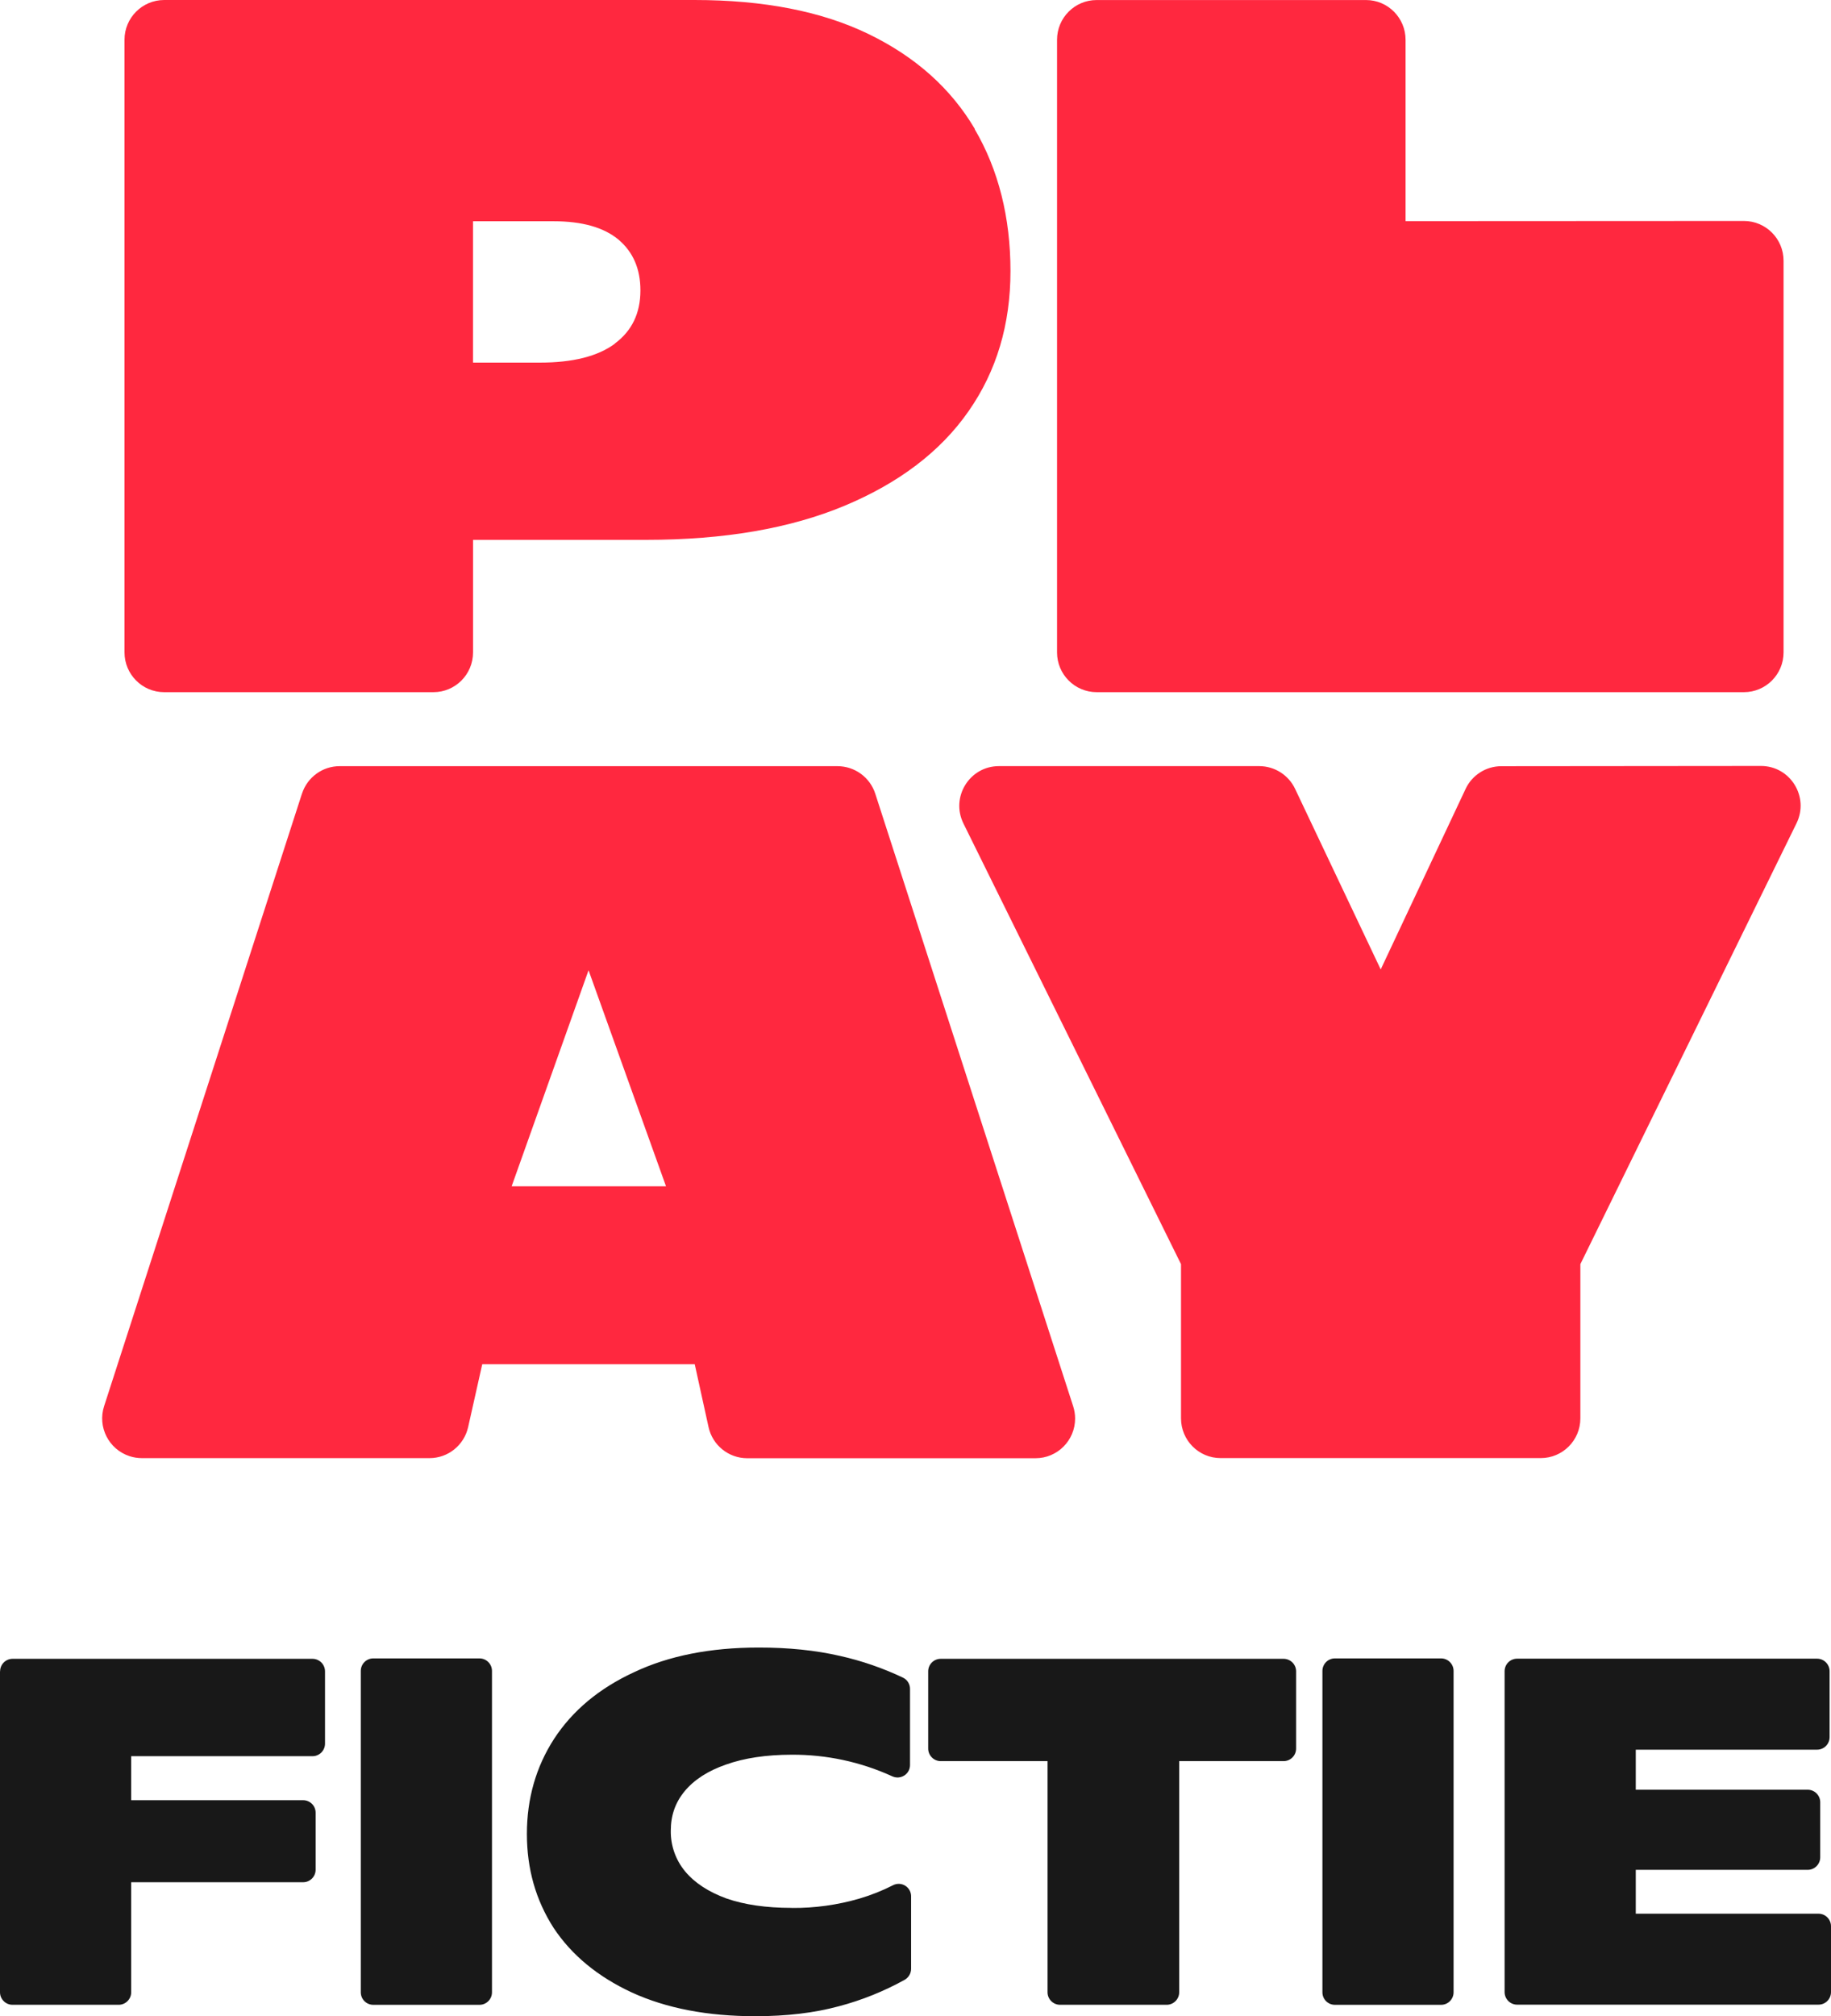 <?xml version="1.0" encoding="UTF-8"?>
<svg id="a" data-name="Слой 1" xmlns="http://www.w3.org/2000/svg" width="545" height="600" viewBox="0 0 545 600">
  <path d="M142.72,493.52h-31.61c-2.06,0-3.72,1.67-3.72,3.73h0v95.63c0,2.06,1.66,3.73,3.72,3.73h31.61c2.06,0,3.72-1.67,3.72-3.73h0v-95.63c0-2.06-1.67-3.73-3.72-3.73h0M235.6,567.76c-7.54,0-13.99-.93-19.36-2.79-5.37-1.97-9.48-4.66-12.32-8.08-2.81-3.39-4.32-7.67-4.26-12.07,0-4.62,1.37-8.44,4.12-11.77,2.84-3.43,6.94-6.07,12.32-7.94,5.48-1.95,11.99-2.92,19.53-2.93,10.31-.06,20.51,2.12,29.89,6.4,2.49,1.19,5.35-.58,5.35-3.34v-22.63c.01-1.43-.8-2.74-2.09-3.36-5.99-2.85-12.29-5.02-18.76-6.47-7.25-1.67-15.32-2.5-24.22-2.49-14.39,0-26.76,2.45-37.12,7.36-10.37,4.8-18.29,11.42-23.78,19.85-5.37,8.33-8.06,17.74-8.07,28.22,0,10.49,2.65,19.71,7.93,27.96,5.38,8.13,13.16,14.55,23.33,19.27,10.27,4.7,22.51,7.05,36.71,7.05,9.31,0,17.57-.98,24.81-2.94,6.86-1.8,13.46-4.46,19.66-7.89,1.18-.67,1.92-1.93,1.92-3.29v-21.54c.02-2.04-1.62-3.71-3.66-3.73-.59,0-1.18.13-1.7.4-3.22,1.64-6.58,2.97-10.04,3.99-6.53,1.9-13.31,2.84-20.11,2.78l-.07-.02ZM0,497.37v95.5c0,2.04,1.67,3.73,3.72,3.73h31.61c2.04,0,3.72-1.67,3.72-3.73v-32.74h51.18c2.04,0,3.72-1.67,3.72-3.73v-16.96c0-2.06-1.67-3.72-3.72-3.73h-51.18v-13.09h53.97c2.04,0,3.72-1.67,3.72-3.73v-21.52c0-2.06-1.67-3.72-3.72-3.73H3.74c-2.05.01-3.71,1.67-3.71,3.73h-.03ZM276.28,497.37v22.99c0,2.04,1.67,3.73,3.72,3.73h31.8v68.78c0,2.04,1.67,3.73,3.72,3.73h31.75c2.04,0,3.72-1.67,3.72-3.73v-68.78h31.08c2.04,0,3.72-1.67,3.72-3.73v-22.99c0-2.06-1.67-3.72-3.72-3.73h-102.07c-2.05,0-3.72,1.67-3.72,3.73M486.89,569.53v-13.09h51.19c2.04,0,3.71-1.67,3.71-3.73v-16.38c0-2.05-1.66-3.72-3.71-3.73h-51.19v-11.92h53.98c2.04,0,3.71-1.67,3.71-3.73v-19.61c0-2.06-1.66-3.73-3.71-3.74h-89.31c-2.05.01-3.71,1.67-3.71,3.73v95.5c0,2.04,1.67,3.73,3.71,3.73h89.73c2.04,0,3.71-1.67,3.71-3.73v-19.61c0-2.05-1.66-3.72-3.71-3.73h-54.42l.02.02ZM428.94,493.52h-31.61c-2.05,0-3.71,1.67-3.71,3.73v95.63c0,2.06,1.65,3.73,3.71,3.73h31.61c2.06,0,3.72-1.67,3.72-3.73h0v-95.63c0-2.06-1.67-3.73-3.72-3.73h0" fill="#181818"/>
  <path d="M37.06,11.84v182.31c0,6.52,5.27,11.83,11.79,11.83h80.17c6.5,0,11.78-5.28,11.78-11.83v-33.5h51.6c23.11,0,42.78-3.38,59-10.15,16.2-6.78,28.52-16.12,36.86-28.08,8.37-11.95,12.51-25.87,12.51-41.77s-3.57-30.15-10.65-42.21l.05-.05c-7.11-12.05-17.64-21.46-31.6-28.24C244.61,3.37,227.31,0,206.7,0H48.85c-6.52.02-11.8,5.31-11.79,11.84M140.79,107.91v-42.07h23.95c8.56,0,14.97,1.83,19.36,5.47,4.34,3.68,6.52,8.68,6.52,15.12,0,6.79-2.55,12.06-7.61,15.8v.05c-5.07,3.76-12.51,5.63-22.33,5.63h-19.89M519.08,65.76l-100.71.05V11.84c0-6.52-5.27-11.83-11.78-11.83h-80.17c-6.5,0-11.79,5.28-11.79,11.83v182.31c0,6.52,5.27,11.83,11.79,11.83h192.67c6.5,0,11.79-5.29,11.79-11.83v-116.56c0-6.52-5.27-11.83-11.79-11.83M436.22,234.81l-25.25,53.68-25.49-53.75c-1.95-4.11-6.09-6.73-10.63-6.75h-77.52c-8.74,0-14.44,9.22-10.56,17.07l64.76,131.13v45.89c0,6.52,5.26,11.83,11.78,11.83h95.3c6.5,0,11.79-5.28,11.79-11.83v-45.89l64.34-131.2c3.85-7.87-1.86-17.05-10.59-17.05l-77.27.07c-4.55,0-8.7,2.63-10.65,6.77l-.02.02ZM89.89,236.14l-58.9,182.31c-2.02,6.2,1.38,12.87,7.58,14.89,1.17.38,2.4.58,3.64.58h85.64c5.53,0,10.28-3.85,11.49-9.22l4.2-18.72h63.25l4.11,18.7c1.19,5.42,5.99,9.27,11.51,9.27h85.81c6.52,0,11.8-5.3,11.79-11.83,0-1.24-.2-2.46-.58-3.64l-58.91-182.31c-1.58-4.86-6.1-8.15-11.21-8.17H101.1c-5.11,0-9.63,3.31-11.21,8.17v-.03ZM175.17,288.7l23.07,64.33h-45.95l22.91-64.34h-.02Z" fill="#ff283f"/>
</svg>